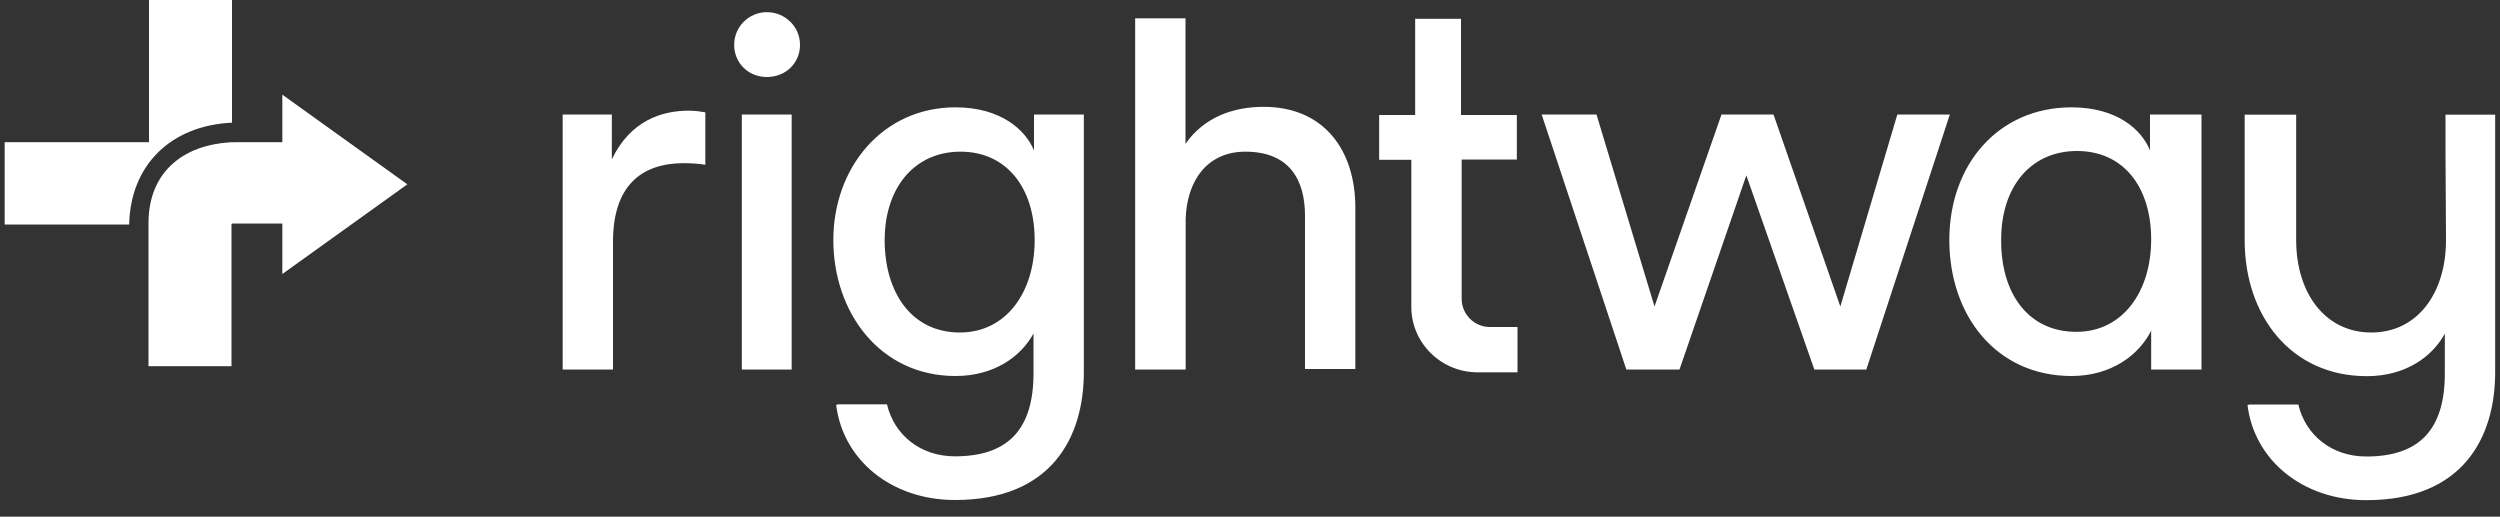 <svg width="150" height="31" viewBox="0 0 150 31" fill="none" xmlns="http://www.w3.org/2000/svg">
<rect x="0" y="0" width="150" height="31" fill="#333333" stroke="none"/>
<path d="M42.36 9.89C41.92 9.82 41.48 9.79 41.03 9.79C38.51 9.79 36.78 11.12 36.78 14.5V22.17H33.76V6.87H36.71V9.56C37.84 7.2 39.76 6.64 41.32 6.64C41.75 6.64 42.15 6.71 42.32 6.74V9.89H42.35H42.36ZM47.5 6.87H44.51V22.17H47.5V6.87ZM71.13 22.17H68.11V1.1H71.13V8.63C72.26 7 74.05 6.41 75.81 6.41C79.49 6.41 81.32 9.07 81.32 12.45V22.14H78.3V12.95C78.3 10.83 77.4 9.1 74.72 9.1C72.4 9.1 71.2 10.89 71.14 13.15V22.18L71.13 22.17ZM106.41 6.87L110.42 18.39L113.84 6.87H116.99L111.98 22.17H108.86L104.78 10.52L100.77 22.17H97.58L92.5 6.87H95.79L99.27 18.39L103.29 6.87H106.41ZM57.59 19.95C54.7 19.95 53.08 17.56 53.08 14.41C53.08 11.26 54.87 9.1 57.63 9.1C60.39 9.1 62.08 11.26 62.08 14.41C62.08 17.56 60.35 19.95 57.6 19.95H57.59ZM62.04 6.87V9.03C61.54 7.8 60.05 6.44 57.33 6.44C52.95 6.44 50 10.06 50 14.4C50 18.74 52.79 22.56 57.33 22.56C59.65 22.56 61.25 21.4 62.01 20.01V22.4C62.01 25.72 60.52 27.38 57.3 27.38C55.21 27.38 53.65 26.09 53.22 24.26H50.3L50.17 24.29C50.57 27.58 53.46 30 57.3 30C63.11 30 65.03 26.22 65.03 22.33V6.87H62.04ZM146.73 6.87V9.03L146.76 14.41C146.76 17.56 145.07 19.95 142.28 19.95C139.49 19.95 137.77 17.56 137.77 14.41V6.88H134.68V14.41C134.68 18.96 137.47 22.57 142.01 22.57C144.33 22.57 145.93 21.41 146.69 20.02V22.41C146.69 25.73 145.2 27.39 141.98 27.39C139.89 27.39 138.33 26.1 137.9 24.27H134.98L134.85 24.3C135.25 27.59 138.14 30.01 141.98 30.01C147.79 30.01 149.71 26.23 149.71 22.34V6.88H146.72L146.73 6.87ZM91.01 9.59V6.9H87.66V1.13H84.91V6.9H82.75V9.59H84.68V18.42C84.68 20.58 86.47 22.34 88.66 22.34H91.05V19.62H89.39C88.46 19.62 87.7 18.86 87.7 17.93V9.57H91.02V9.6L91.01 9.59ZM124.59 19.91C127.34 19.91 129.07 17.52 129.07 14.37C129.07 11.22 127.41 9.06 124.62 9.06C121.83 9.06 120.07 11.22 120.07 14.37C120.04 17.56 121.66 19.91 124.58 19.91H124.59ZM129.07 19.84C128.34 21.3 126.68 22.56 124.29 22.56C119.78 22.56 116.96 18.94 116.96 14.4C116.96 9.86 119.91 6.44 124.29 6.44C127.01 6.44 128.5 7.77 129 9.03V6.87H132.09V22.17H129.07V19.85V19.84Z" fill="white"/>
<path d="M20.06 8.53H14.29C11.1 8.53 8.91 10.26 8.91 13.38V21.97H13.89V13.41H20.06V8.53Z" fill="white"/>
<path d="M13.92 8.56C11 8.73 9.01 10.52 8.98 13.44H13.92V8.56Z" fill="white"/>
<path d="M13.92 7.37V0H8.94V8.53H0.28V13.47H7.75C7.82 9.92 10.24 7.53 13.92 7.36V7.37ZM16.94 5.68L24.44 11.06L16.94 16.44V5.69V5.68Z" fill="white"/>
<path d="M46.01 0.73C47.1 0.73 48 1.59 48 2.69C48 3.79 47.14 4.62 46.01 4.62C44.88 4.62 44.05 3.76 44.05 2.69C44.05 1.61 44.93 0.73 46.01 0.73Z" fill="white"/>
</svg>
